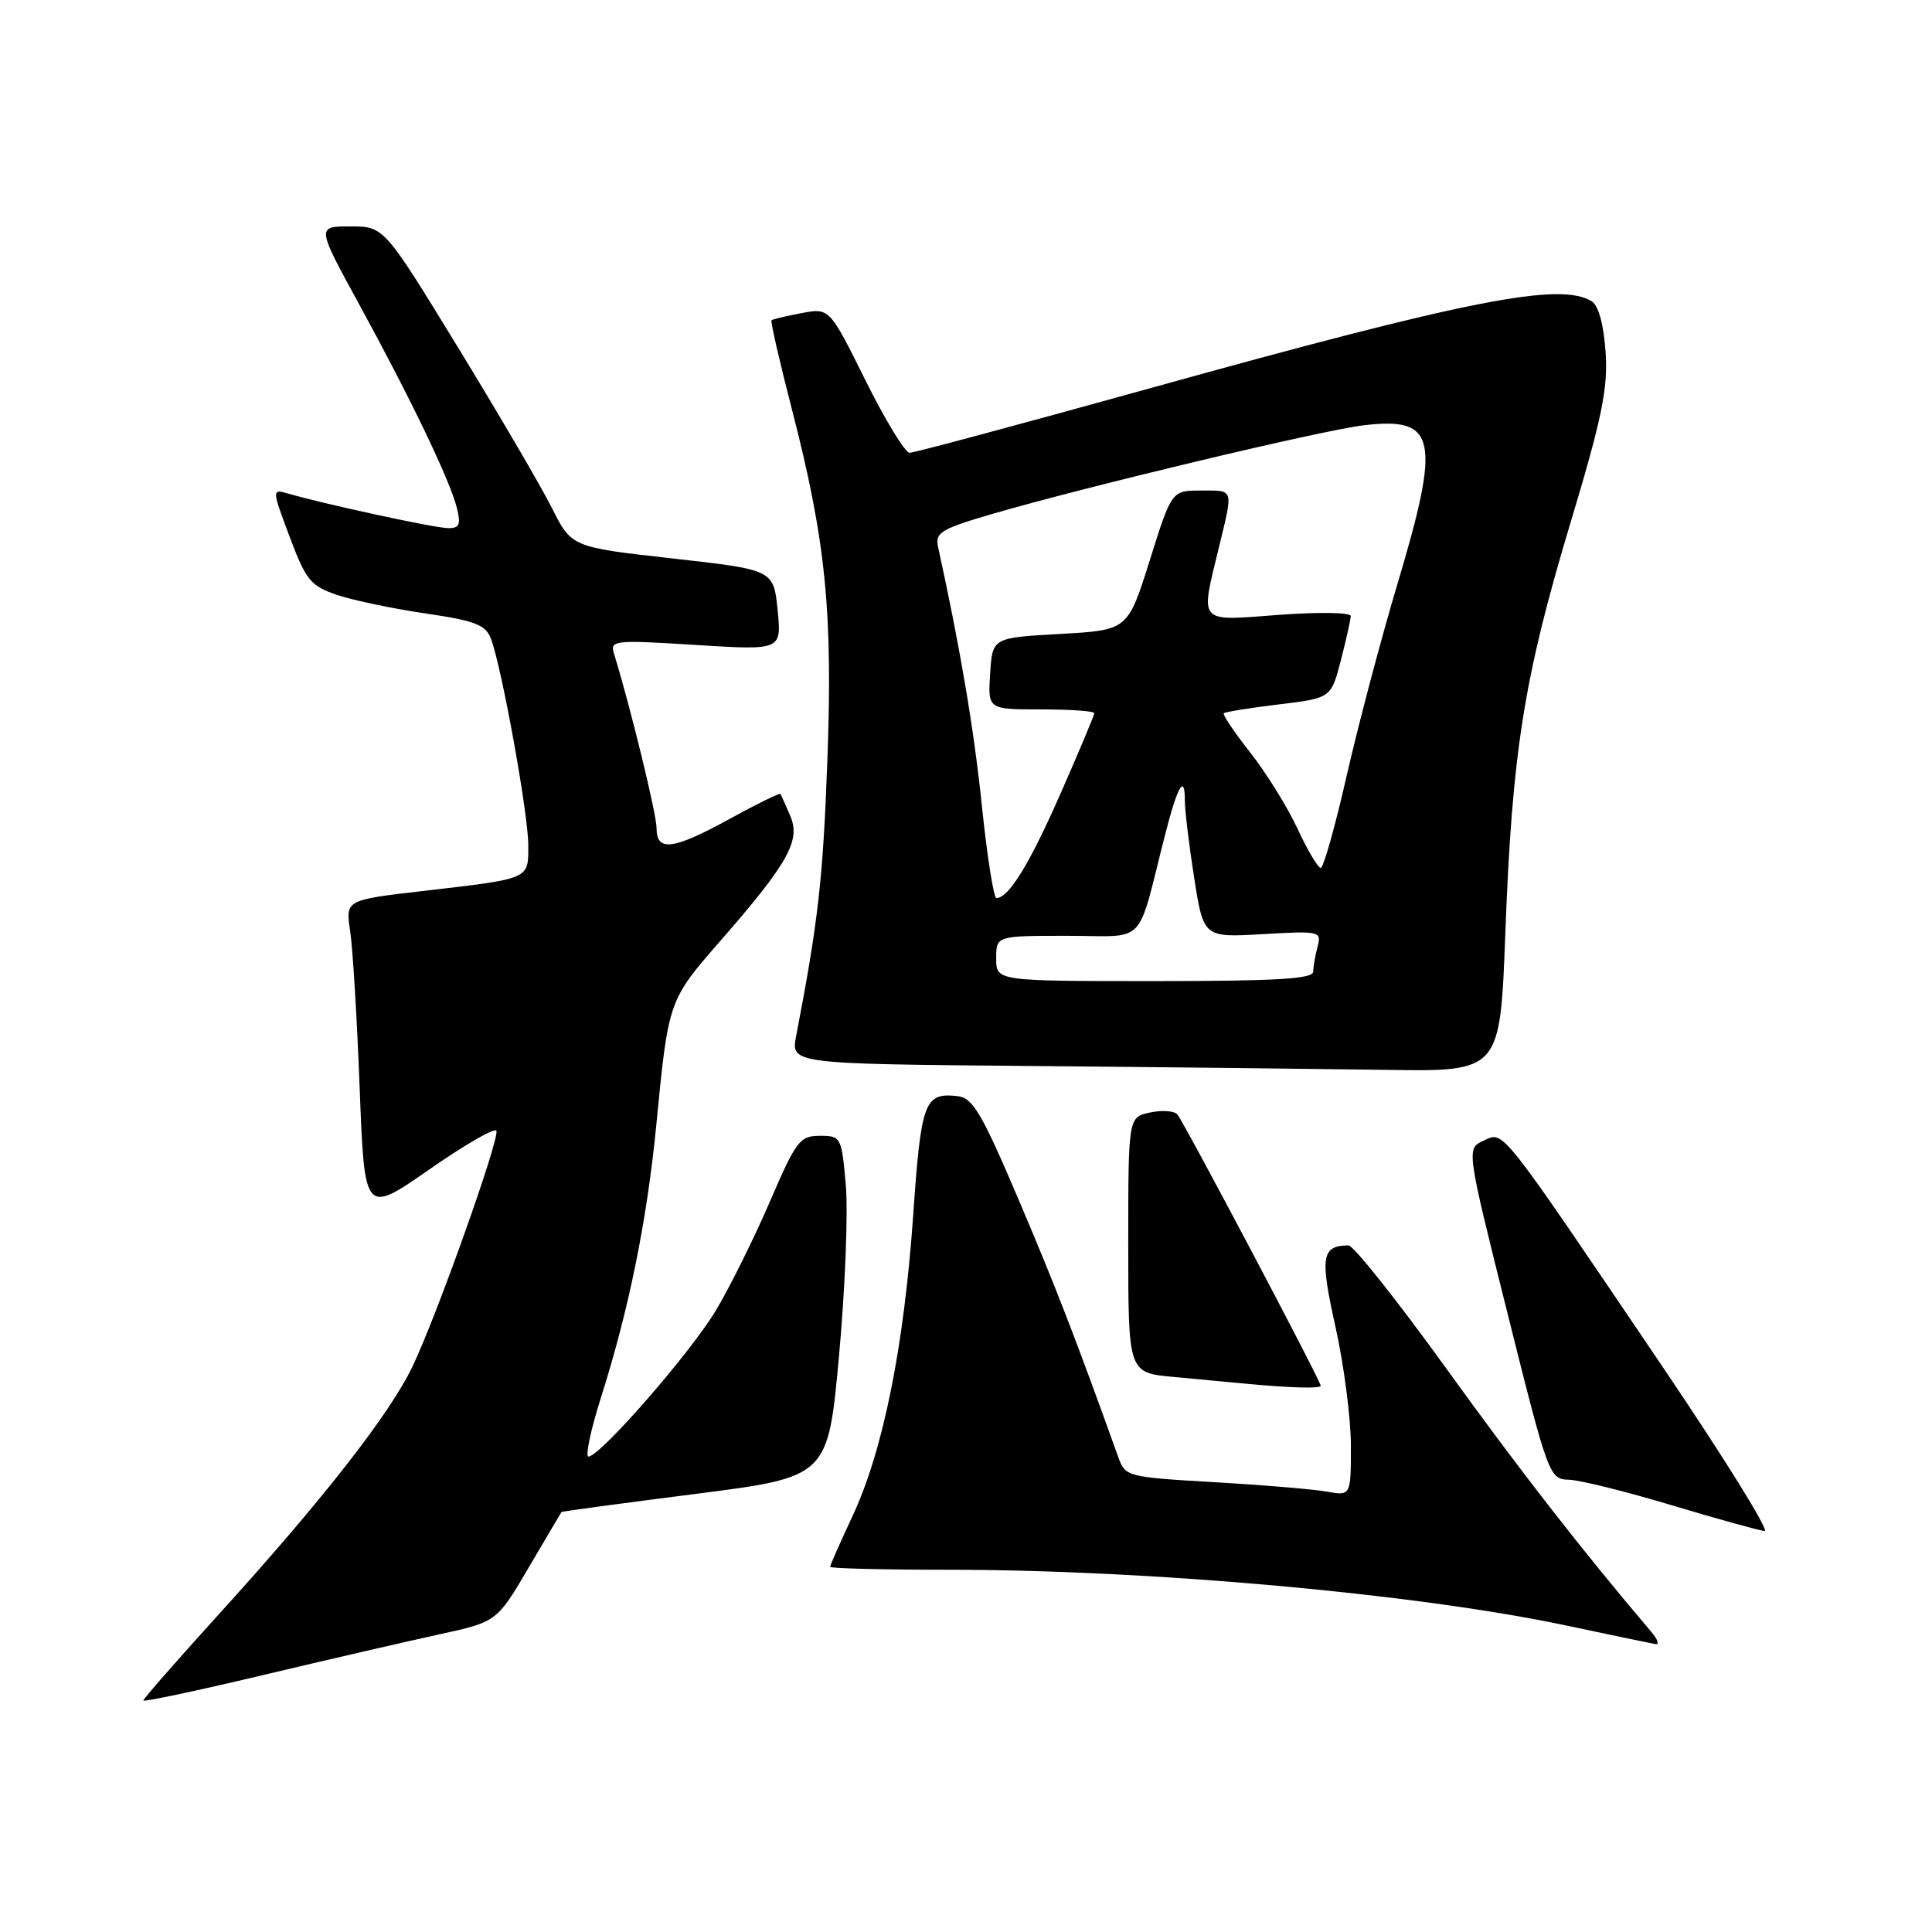 <?xml version="1.0" encoding="UTF-8" standalone="no"?>
<!DOCTYPE svg PUBLIC "-//W3C//DTD SVG 1.1//EN" "http://www.w3.org/Graphics/SVG/1.1/DTD/svg11.dtd" >
<svg xmlns="http://www.w3.org/2000/svg" xmlns:xlink="http://www.w3.org/1999/xlink" version="1.1" viewBox="0 0 256 256">
 <g >
 <path fill="currentColor"
d=" M 58.17 216.57 C 65.83 214.90 65.83 214.90 70.06 207.70 C 72.39 203.74 74.34 200.43 74.40 200.35 C 74.45 200.27 82.42 199.19 92.10 197.96 C 109.71 195.71 109.71 195.71 111.18 179.60 C 111.99 170.75 112.39 160.57 112.07 157.00 C 111.51 150.65 111.44 150.50 108.63 150.50 C 105.98 150.50 105.48 151.16 101.98 159.30 C 99.89 164.14 96.68 170.60 94.84 173.67 C 91.46 179.29 79.51 193.00 77.98 193.00 C 77.53 193.00 78.26 189.51 79.61 185.25 C 83.34 173.51 85.73 161.73 86.97 149.00 C 88.57 132.55 88.56 132.56 95.49 124.63 C 104.47 114.33 106.11 111.38 104.72 108.12 C 104.10 106.68 103.52 105.37 103.42 105.20 C 103.32 105.04 100.34 106.50 96.79 108.45 C 89.20 112.62 87.00 112.91 87.00 109.75 C 87.00 107.88 83.54 93.68 81.36 86.62 C 80.81 84.84 81.33 84.78 92.18 85.46 C 103.57 86.17 103.57 86.17 103.04 80.84 C 102.50 75.50 102.50 75.50 89.12 74.00 C 75.74 72.50 75.74 72.50 73.12 67.29 C 71.68 64.43 66.09 54.87 60.69 46.04 C 50.88 30.00 50.88 30.00 46.42 30.00 C 41.95 30.00 41.95 30.00 47.55 40.25 C 54.44 52.85 59.62 63.64 60.53 67.27 C 61.09 69.51 60.89 70.00 59.36 69.98 C 57.60 69.96 43.11 66.83 38.25 65.42 C 36.00 64.77 36.00 64.77 38.38 71.13 C 40.53 76.87 41.15 77.63 44.63 78.82 C 46.76 79.54 52.04 80.65 56.36 81.28 C 62.99 82.26 64.35 82.78 65.06 84.66 C 66.48 88.39 70.00 107.86 70.00 111.98 C 70.00 116.55 70.38 116.39 56.14 118.05 C 45.77 119.25 45.77 119.25 46.40 123.38 C 46.74 125.64 47.31 135.02 47.66 144.21 C 48.30 160.93 48.30 160.93 56.90 154.95 C 61.62 151.66 65.62 149.36 65.78 149.84 C 66.17 151.02 57.93 174.20 54.69 181.00 C 51.68 187.34 42.74 198.78 28.77 214.15 C 23.40 220.07 19.00 225.09 19.00 225.32 C 19.00 225.54 26.09 224.04 34.75 221.98 C 43.41 219.92 53.95 217.49 58.17 216.57 Z  M 218.82 216.25 C 209.49 205.26 201.35 194.80 191.58 181.25 C 185.13 172.31 179.33 165.01 178.68 165.02 C 175.11 165.06 174.88 166.50 176.96 175.82 C 178.08 180.86 179.00 187.96 179.00 191.60 C 179.00 198.22 179.00 198.22 175.75 197.64 C 173.96 197.32 167.24 196.76 160.81 196.39 C 149.38 195.73 149.10 195.66 148.19 193.11 C 142.48 177.20 139.90 170.54 134.99 159.00 C 130.07 147.45 128.90 145.46 126.87 145.24 C 122.48 144.76 122.05 145.93 121.00 161.06 C 119.79 178.43 117.01 192.24 112.98 200.85 C 111.34 204.36 110.00 207.40 110.00 207.61 C 110.00 207.83 117.09 208.00 125.75 208.00 C 152.52 208.01 187.72 211.19 207.50 215.38 C 213.55 216.67 218.91 217.78 219.40 217.86 C 219.90 217.94 219.64 217.21 218.82 216.25 Z  M 220.40 181.25 C 198.41 148.75 199.32 149.90 196.59 151.14 C 194.29 152.19 194.29 152.19 199.77 174.09 C 205.15 195.61 205.30 196.00 207.87 196.07 C 209.32 196.11 215.45 197.63 221.50 199.45 C 227.55 201.26 233.09 202.80 233.81 202.87 C 234.53 202.94 228.49 193.21 220.40 181.25 Z  M 175.00 183.62 C 175.00 182.96 156.80 148.53 155.99 147.65 C 155.55 147.18 153.92 147.08 152.35 147.42 C 149.50 148.05 149.50 148.05 149.50 164.97 C 149.50 181.90 149.50 181.90 155.50 182.45 C 158.80 182.76 163.07 183.16 165.00 183.34 C 170.84 183.90 175.00 184.02 175.00 183.62 Z  M 199.46 123.75 C 200.36 99.67 201.91 89.88 208.03 69.50 C 212.27 55.40 213.08 51.50 212.75 46.67 C 212.51 43.06 211.82 40.50 210.93 39.94 C 206.79 37.31 194.53 39.73 152.26 51.48 C 135.40 56.16 121.12 60.00 120.53 60.00 C 119.94 60.00 117.30 55.68 114.68 50.40 C 109.91 40.79 109.91 40.79 106.21 41.49 C 104.17 41.87 102.38 42.30 102.23 42.44 C 102.08 42.59 103.29 47.88 104.92 54.19 C 109.43 71.68 110.37 81.02 109.62 101.00 C 109.05 116.48 108.41 122.13 105.50 137.24 C 104.78 140.97 104.78 140.97 136.64 141.25 C 154.16 141.40 175.31 141.64 183.63 141.76 C 198.77 142.00 198.77 142.00 199.46 123.75 Z  M 132.00 127.00 C 132.00 124.00 132.00 124.00 141.46 124.00 C 152.13 124.00 150.54 125.65 154.37 110.65 C 156.03 104.13 157.00 102.45 157.00 106.08 C 157.00 107.40 157.56 112.03 158.24 116.36 C 159.48 124.23 159.48 124.23 167.31 123.78 C 174.87 123.34 175.13 123.40 174.59 125.41 C 174.28 126.56 174.02 128.06 174.01 128.75 C 174.00 129.71 169.13 130.00 153.00 130.00 C 132.00 130.00 132.00 130.00 132.00 127.00 Z  M 130.10 106.75 C 129.05 96.58 127.24 85.90 124.29 72.42 C 123.89 70.60 124.73 70.08 131.17 68.19 C 143.63 64.54 175.19 57.00 180.72 56.35 C 190.37 55.21 190.96 58.04 185.12 77.54 C 182.99 84.67 179.99 96.01 178.45 102.75 C 176.92 109.49 175.37 115.00 175.00 115.00 C 174.64 115.00 173.25 112.66 171.92 109.79 C 170.59 106.93 167.77 102.39 165.66 99.71 C 163.55 97.03 161.98 94.69 162.16 94.51 C 162.35 94.33 165.62 93.80 169.44 93.34 C 176.37 92.50 176.37 92.50 177.67 87.50 C 178.38 84.75 178.97 82.11 178.98 81.63 C 178.99 81.15 174.76 81.08 169.50 81.47 C 158.58 82.29 159.03 82.80 161.52 72.50 C 163.43 64.60 163.55 65.00 159.13 65.00 C 155.25 65.00 155.25 65.00 152.35 74.25 C 149.44 83.50 149.44 83.50 140.47 84.00 C 131.50 84.50 131.50 84.50 131.20 89.25 C 130.89 94.00 130.89 94.00 137.95 94.00 C 141.83 94.00 145.00 94.22 145.00 94.50 C 145.00 94.77 142.99 99.55 140.54 105.12 C 136.42 114.50 133.65 119.00 132.03 119.00 C 131.67 119.00 130.80 113.49 130.10 106.75 Z "/>
</g>
</svg>